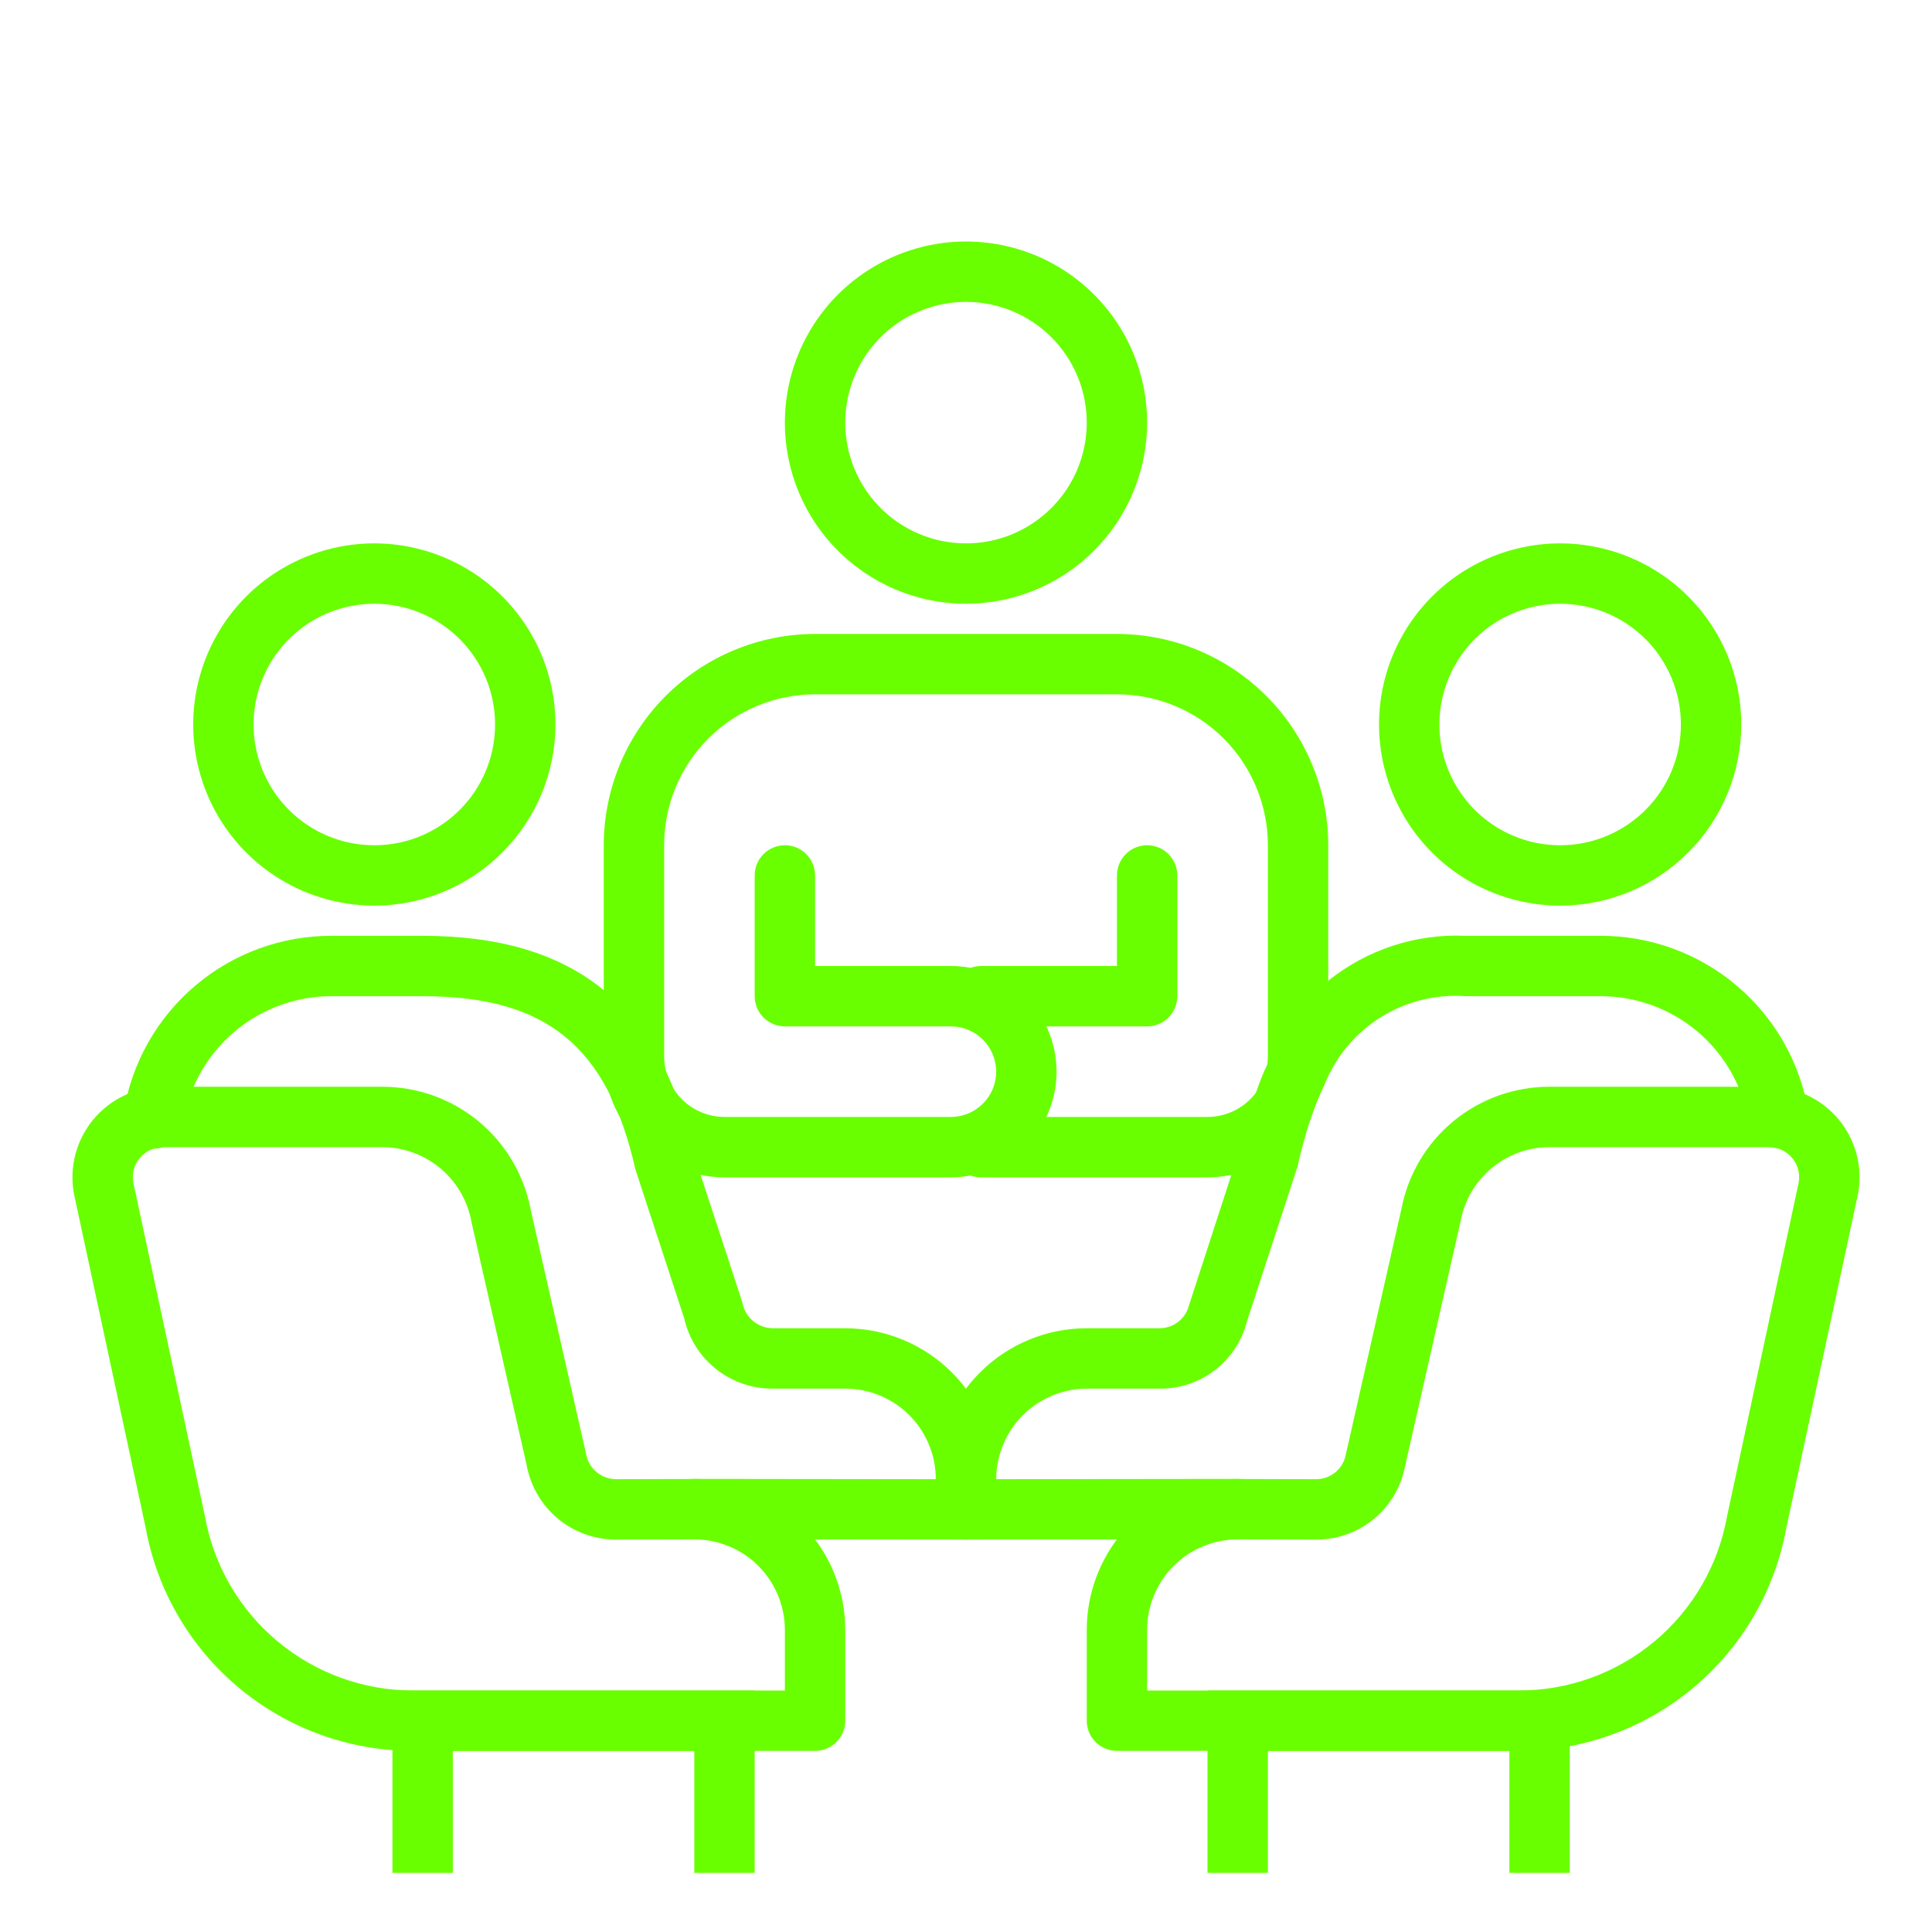 <svg width="40" height="40" viewBox="0 0 40 40" fill="none" xmlns="http://www.w3.org/2000/svg">
<path d="M20 12.5C19.258 12.5 18.533 12.28 17.917 11.868C17.3 11.456 16.819 10.87 16.535 10.185C16.252 9.5 16.177 8.746 16.322 8.018C16.467 7.291 16.824 6.623 17.348 6.098C17.873 5.574 18.541 5.217 19.268 5.072C19.996 4.927 20.75 5.002 21.435 5.285C22.12 5.569 22.706 6.05 23.118 6.667C23.53 7.283 23.75 8.008 23.75 8.75C23.749 9.744 23.354 10.697 22.651 11.401C21.948 12.104 20.994 12.499 20 12.5ZM20 6.25C19.506 6.25 19.022 6.397 18.611 6.671C18.2 6.946 17.88 7.336 17.69 7.793C17.501 8.25 17.452 8.753 17.548 9.238C17.645 9.723 17.883 10.168 18.232 10.518C18.582 10.867 19.027 11.105 19.512 11.202C19.997 11.298 20.5 11.249 20.957 11.06C21.413 10.87 21.804 10.55 22.079 10.139C22.353 9.728 22.5 9.244 22.5 8.75C22.5 8.087 22.237 7.451 21.768 6.982C21.299 6.513 20.663 6.25 20 6.25ZM23.125 13.125H16.875C15.715 13.126 14.603 13.588 13.783 14.408C12.963 15.228 12.501 16.34 12.5 17.5V21.875C12.5 22.538 12.763 23.174 13.232 23.643C13.701 24.112 14.337 24.375 15 24.375H19.688C19.824 24.375 19.96 24.363 20.094 24.337C20.164 24.363 20.238 24.375 20.312 24.375H25C25.166 24.375 25.331 24.358 25.494 24.325C25.832 24.258 26.152 24.122 26.434 23.924C26.716 23.726 26.954 23.471 27.131 23.175C27.215 22.916 27.318 22.663 27.438 22.419C27.481 22.241 27.502 22.058 27.5 21.875V17.5C27.499 16.34 27.037 15.228 26.217 14.408C25.397 13.588 24.285 13.126 23.125 13.125ZM26.006 22.619C25.889 22.776 25.738 22.903 25.563 22.991C25.388 23.079 25.195 23.125 25 23.125H21.663C21.803 22.833 21.876 22.512 21.875 22.188C21.875 21.607 21.645 21.051 21.234 20.641C20.824 20.23 20.268 20 19.688 20H16.875V18.125C16.875 17.959 16.809 17.8 16.692 17.683C16.575 17.566 16.416 17.5 16.25 17.5C16.084 17.5 15.925 17.566 15.808 17.683C15.691 17.8 15.625 17.959 15.625 18.125V20.625C15.625 20.791 15.691 20.95 15.808 21.067C15.925 21.184 16.084 21.25 16.25 21.25H19.688C19.936 21.25 20.175 21.349 20.35 21.525C20.526 21.7 20.625 21.939 20.625 22.188C20.625 22.436 20.526 22.675 20.35 22.85C20.175 23.026 19.936 23.125 19.688 23.125H15C14.669 23.124 14.351 22.992 14.117 22.758C13.883 22.524 13.751 22.206 13.75 21.875V17.5C13.75 16.671 14.079 15.876 14.665 15.29C15.251 14.704 16.046 14.375 16.875 14.375H23.125C23.954 14.375 24.749 14.704 25.335 15.29C25.921 15.876 26.25 16.671 26.25 17.5V21.875C26.249 21.929 26.245 21.984 26.238 22.038C26.213 22.248 26.134 22.449 26.006 22.619Z" fill="#69FF00"/>
<path d="M23.75 21.25H20.313C20.147 21.25 19.988 21.184 19.871 21.067C19.753 20.95 19.688 20.791 19.688 20.625C19.688 20.459 19.753 20.3 19.871 20.183C19.988 20.066 20.147 20 20.313 20H23.125V18.125C23.125 17.959 23.191 17.8 23.308 17.683C23.425 17.566 23.584 17.5 23.75 17.5C23.916 17.5 24.075 17.566 24.192 17.683C24.309 17.8 24.375 17.959 24.375 18.125V20.625C24.375 20.791 24.309 20.95 24.192 21.067C24.075 21.184 23.916 21.25 23.75 21.25ZM7.75 18.75C7.008 18.75 6.283 18.53 5.667 18.118C5.05 17.706 4.569 17.12 4.286 16.435C4.002 15.75 3.927 14.996 4.072 14.268C4.217 13.541 4.574 12.873 5.098 12.348C5.623 11.824 6.291 11.467 7.018 11.322C7.746 11.177 8.5 11.252 9.185 11.536C9.87 11.819 10.456 12.3 10.868 12.917C11.28 13.533 11.5 14.258 11.5 15C11.499 15.994 11.103 16.947 10.4 17.65C9.697 18.353 8.744 18.749 7.75 18.75ZM7.75 12.5C7.256 12.5 6.772 12.647 6.361 12.921C5.95 13.196 5.63 13.586 5.44 14.043C5.251 14.5 5.202 15.003 5.298 15.488C5.395 15.973 5.633 16.418 5.982 16.768C6.332 17.117 6.777 17.355 7.262 17.452C7.747 17.548 8.25 17.499 8.707 17.31C9.164 17.12 9.554 16.8 9.829 16.389C10.103 15.978 10.25 15.495 10.25 15C10.25 14.337 9.987 13.701 9.518 13.232C9.049 12.763 8.413 12.5 7.75 12.5ZM20 31.875L14.375 31.869C14.209 31.869 14.05 31.803 13.933 31.686C13.816 31.569 13.75 31.41 13.75 31.244C13.75 31.078 13.816 30.919 13.933 30.802C14.05 30.685 14.209 30.619 14.375 30.619L19.375 30.625C19.375 30.128 19.177 29.651 18.826 29.299C18.474 28.948 17.997 28.75 17.5 28.75H15.994C15.569 28.752 15.157 28.609 14.825 28.344C14.492 28.08 14.26 27.711 14.166 27.297L13.156 24.212C12.574 21.648 11.302 20.625 8.75 20.625H6.875C6.133 20.621 5.415 20.883 4.849 21.364C4.284 21.844 3.909 22.511 3.792 23.243C3.781 23.326 3.753 23.405 3.71 23.477C3.668 23.549 3.612 23.611 3.545 23.66C3.478 23.71 3.402 23.746 3.321 23.765C3.24 23.785 3.156 23.788 3.073 23.775C2.991 23.762 2.912 23.733 2.842 23.688C2.771 23.644 2.71 23.586 2.662 23.518C2.614 23.45 2.58 23.373 2.562 23.292C2.544 23.21 2.543 23.126 2.558 23.044C2.721 22.018 3.246 21.084 4.038 20.411C4.829 19.738 5.836 19.37 6.875 19.375H8.75C11.883 19.375 13.666 20.807 14.36 23.881L15.369 26.962C15.394 27.111 15.47 27.246 15.584 27.344C15.698 27.442 15.843 27.497 15.994 27.5H17.5C18.329 27.501 19.123 27.831 19.709 28.416C20.294 29.002 20.624 29.797 20.625 30.625V31.25C20.625 31.416 20.559 31.575 20.442 31.692C20.325 31.809 20.166 31.875 20 31.875Z" fill="#69FF00"/>
<path d="M16.875 36.25H8.551C7.233 36.25 5.957 35.788 4.946 34.944C3.934 34.099 3.251 32.927 3.016 31.631L1.534 24.729L1.53 24.71C1.481 24.44 1.492 24.162 1.562 23.897C1.632 23.631 1.76 23.384 1.936 23.173C2.112 22.963 2.332 22.793 2.58 22.677C2.829 22.56 3.1 22.5 3.375 22.5H7.916C8.648 22.5 9.356 22.756 9.918 23.224C10.479 23.693 10.859 24.343 10.991 25.062L12.13 30.082C12.152 30.232 12.226 30.368 12.34 30.468C12.453 30.568 12.599 30.623 12.75 30.625L14.371 30.621H14.375C15.204 30.621 15.999 30.951 16.585 31.537C17.171 32.123 17.5 32.917 17.5 33.746V35.625C17.5 35.791 17.434 35.95 17.317 36.067C17.2 36.184 17.041 36.25 16.875 36.25ZM2.759 24.479L4.242 31.388C4.422 32.4 4.952 33.317 5.74 33.977C6.528 34.638 7.523 35 8.551 35H16.25V33.746C16.25 33.249 16.052 32.772 15.701 32.42C15.349 32.069 14.872 31.871 14.375 31.871L12.75 31.875C12.311 31.875 11.885 31.721 11.548 31.44C11.211 31.158 10.983 30.767 10.904 30.335L9.765 25.316C9.69 24.879 9.464 24.482 9.126 24.196C8.788 23.91 8.359 23.752 7.916 23.75H3.375C3.284 23.75 3.194 23.77 3.112 23.808C3.03 23.846 2.957 23.902 2.898 23.971C2.839 24.041 2.796 24.122 2.772 24.21C2.748 24.297 2.744 24.389 2.759 24.479Z" fill="#69FF00"/>
<path d="M15.625 38.776H14.375V36.25H9.375V38.776H8.125V35H15.625V38.776ZM32.5 38.776H31.25V36.25H26.25V38.776H25V35H32.5V38.776ZM32.301 18.75C31.56 18.75 30.834 18.53 30.218 18.118C29.601 17.706 29.12 17.12 28.837 16.435C28.553 15.75 28.479 14.996 28.623 14.268C28.768 13.541 29.125 12.873 29.65 12.348C30.174 11.824 30.842 11.467 31.57 11.322C32.297 11.177 33.051 11.252 33.736 11.536C34.422 11.819 35.007 12.3 35.419 12.917C35.831 13.533 36.051 14.258 36.051 15C36.05 15.994 35.655 16.948 34.952 17.651C34.249 18.354 33.295 18.749 32.301 18.75ZM32.301 12.5C31.807 12.5 31.323 12.647 30.912 12.921C30.501 13.196 30.181 13.586 29.992 14.043C29.802 14.5 29.753 15.003 29.849 15.488C29.946 15.973 30.184 16.418 30.534 16.768C30.883 17.117 31.329 17.355 31.814 17.452C32.298 17.548 32.801 17.499 33.258 17.31C33.715 17.12 34.105 16.8 34.38 16.389C34.655 15.978 34.801 15.495 34.801 15C34.801 14.337 34.538 13.701 34.069 13.232C33.6 12.763 32.964 12.5 32.301 12.5ZM37.444 23.044C37.47 23.208 37.431 23.376 37.333 23.511C37.236 23.645 37.089 23.736 36.925 23.762C36.761 23.789 36.593 23.749 36.458 23.652C36.323 23.555 36.233 23.408 36.206 23.244C36.091 22.511 35.717 21.844 35.151 21.363C34.586 20.883 33.867 20.621 33.125 20.625H30.344C29.732 20.581 29.122 20.73 28.601 21.052C28.079 21.374 27.672 21.852 27.438 22.419C27.318 22.663 27.215 22.916 27.131 23.175C27.025 23.497 26.935 23.825 26.863 24.156L25.819 27.35C25.718 27.753 25.485 28.111 25.156 28.365C24.827 28.619 24.422 28.755 24.006 28.75H22.5C22.003 28.752 21.527 28.95 21.176 29.301C20.825 29.652 20.627 30.128 20.625 30.625L25.625 30.619C25.791 30.619 25.95 30.685 26.067 30.802C26.184 30.919 26.25 31.078 26.25 31.244C26.25 31.41 26.184 31.569 26.067 31.686C25.95 31.803 25.791 31.869 25.625 31.869L20 31.875C19.834 31.873 19.676 31.808 19.556 31.694C19.441 31.575 19.376 31.416 19.375 31.25V30.625C19.375 29.796 19.704 29.001 20.29 28.415C20.876 27.829 21.671 27.5 22.5 27.5H24.006C24.148 27.5 24.285 27.453 24.396 27.366C24.507 27.278 24.585 27.156 24.619 27.019L25.494 24.325L25.656 23.825C25.746 23.416 25.863 23.013 26.006 22.619C26.071 22.42 26.148 22.226 26.238 22.038C26.52 21.372 26.952 20.779 27.5 20.306C28.303 19.659 29.314 19.328 30.344 19.375H33.125C34.164 19.371 35.17 19.738 35.962 20.411C36.754 21.084 37.28 22.018 37.444 23.044Z" fill="#69FF00"/>
<path d="M31.449 36.25H23.125C22.959 36.25 22.8 36.184 22.683 36.067C22.566 35.95 22.5 35.791 22.5 35.625V33.746C22.5 32.917 22.829 32.123 23.415 31.537C24.001 30.951 24.796 30.621 25.625 30.621H25.631L27.25 30.625C27.396 30.625 27.538 30.573 27.65 30.48C27.762 30.386 27.838 30.256 27.864 30.112L29.013 25.039C29.148 24.324 29.529 23.678 30.089 23.215C30.65 22.751 31.356 22.498 32.084 22.5H36.625C36.9 22.5 37.171 22.56 37.42 22.677C37.668 22.793 37.889 22.963 38.065 23.173C38.24 23.384 38.368 23.631 38.438 23.897C38.508 24.162 38.519 24.44 38.47 24.71L38.466 24.729L36.98 31.651C36.742 32.943 36.058 34.111 35.048 34.952C34.037 35.792 32.764 36.252 31.449 36.25ZM23.75 35H31.449C32.474 35 33.466 34.641 34.253 33.984C35.04 33.328 35.571 32.416 35.754 31.407L37.241 24.479C37.256 24.389 37.252 24.297 37.228 24.21C37.204 24.122 37.161 24.041 37.102 23.971C37.044 23.902 36.97 23.846 36.888 23.808C36.806 23.77 36.716 23.75 36.625 23.75H32.084C31.645 23.75 31.219 23.904 30.882 24.185C30.545 24.467 30.317 24.857 30.239 25.289L29.089 30.361C29.007 30.788 28.779 31.173 28.443 31.45C28.107 31.726 27.685 31.877 27.25 31.875L25.625 31.871C25.128 31.871 24.651 32.069 24.299 32.42C23.948 32.772 23.75 33.249 23.75 33.746V35Z" fill="#69FF00"/>
</svg>
